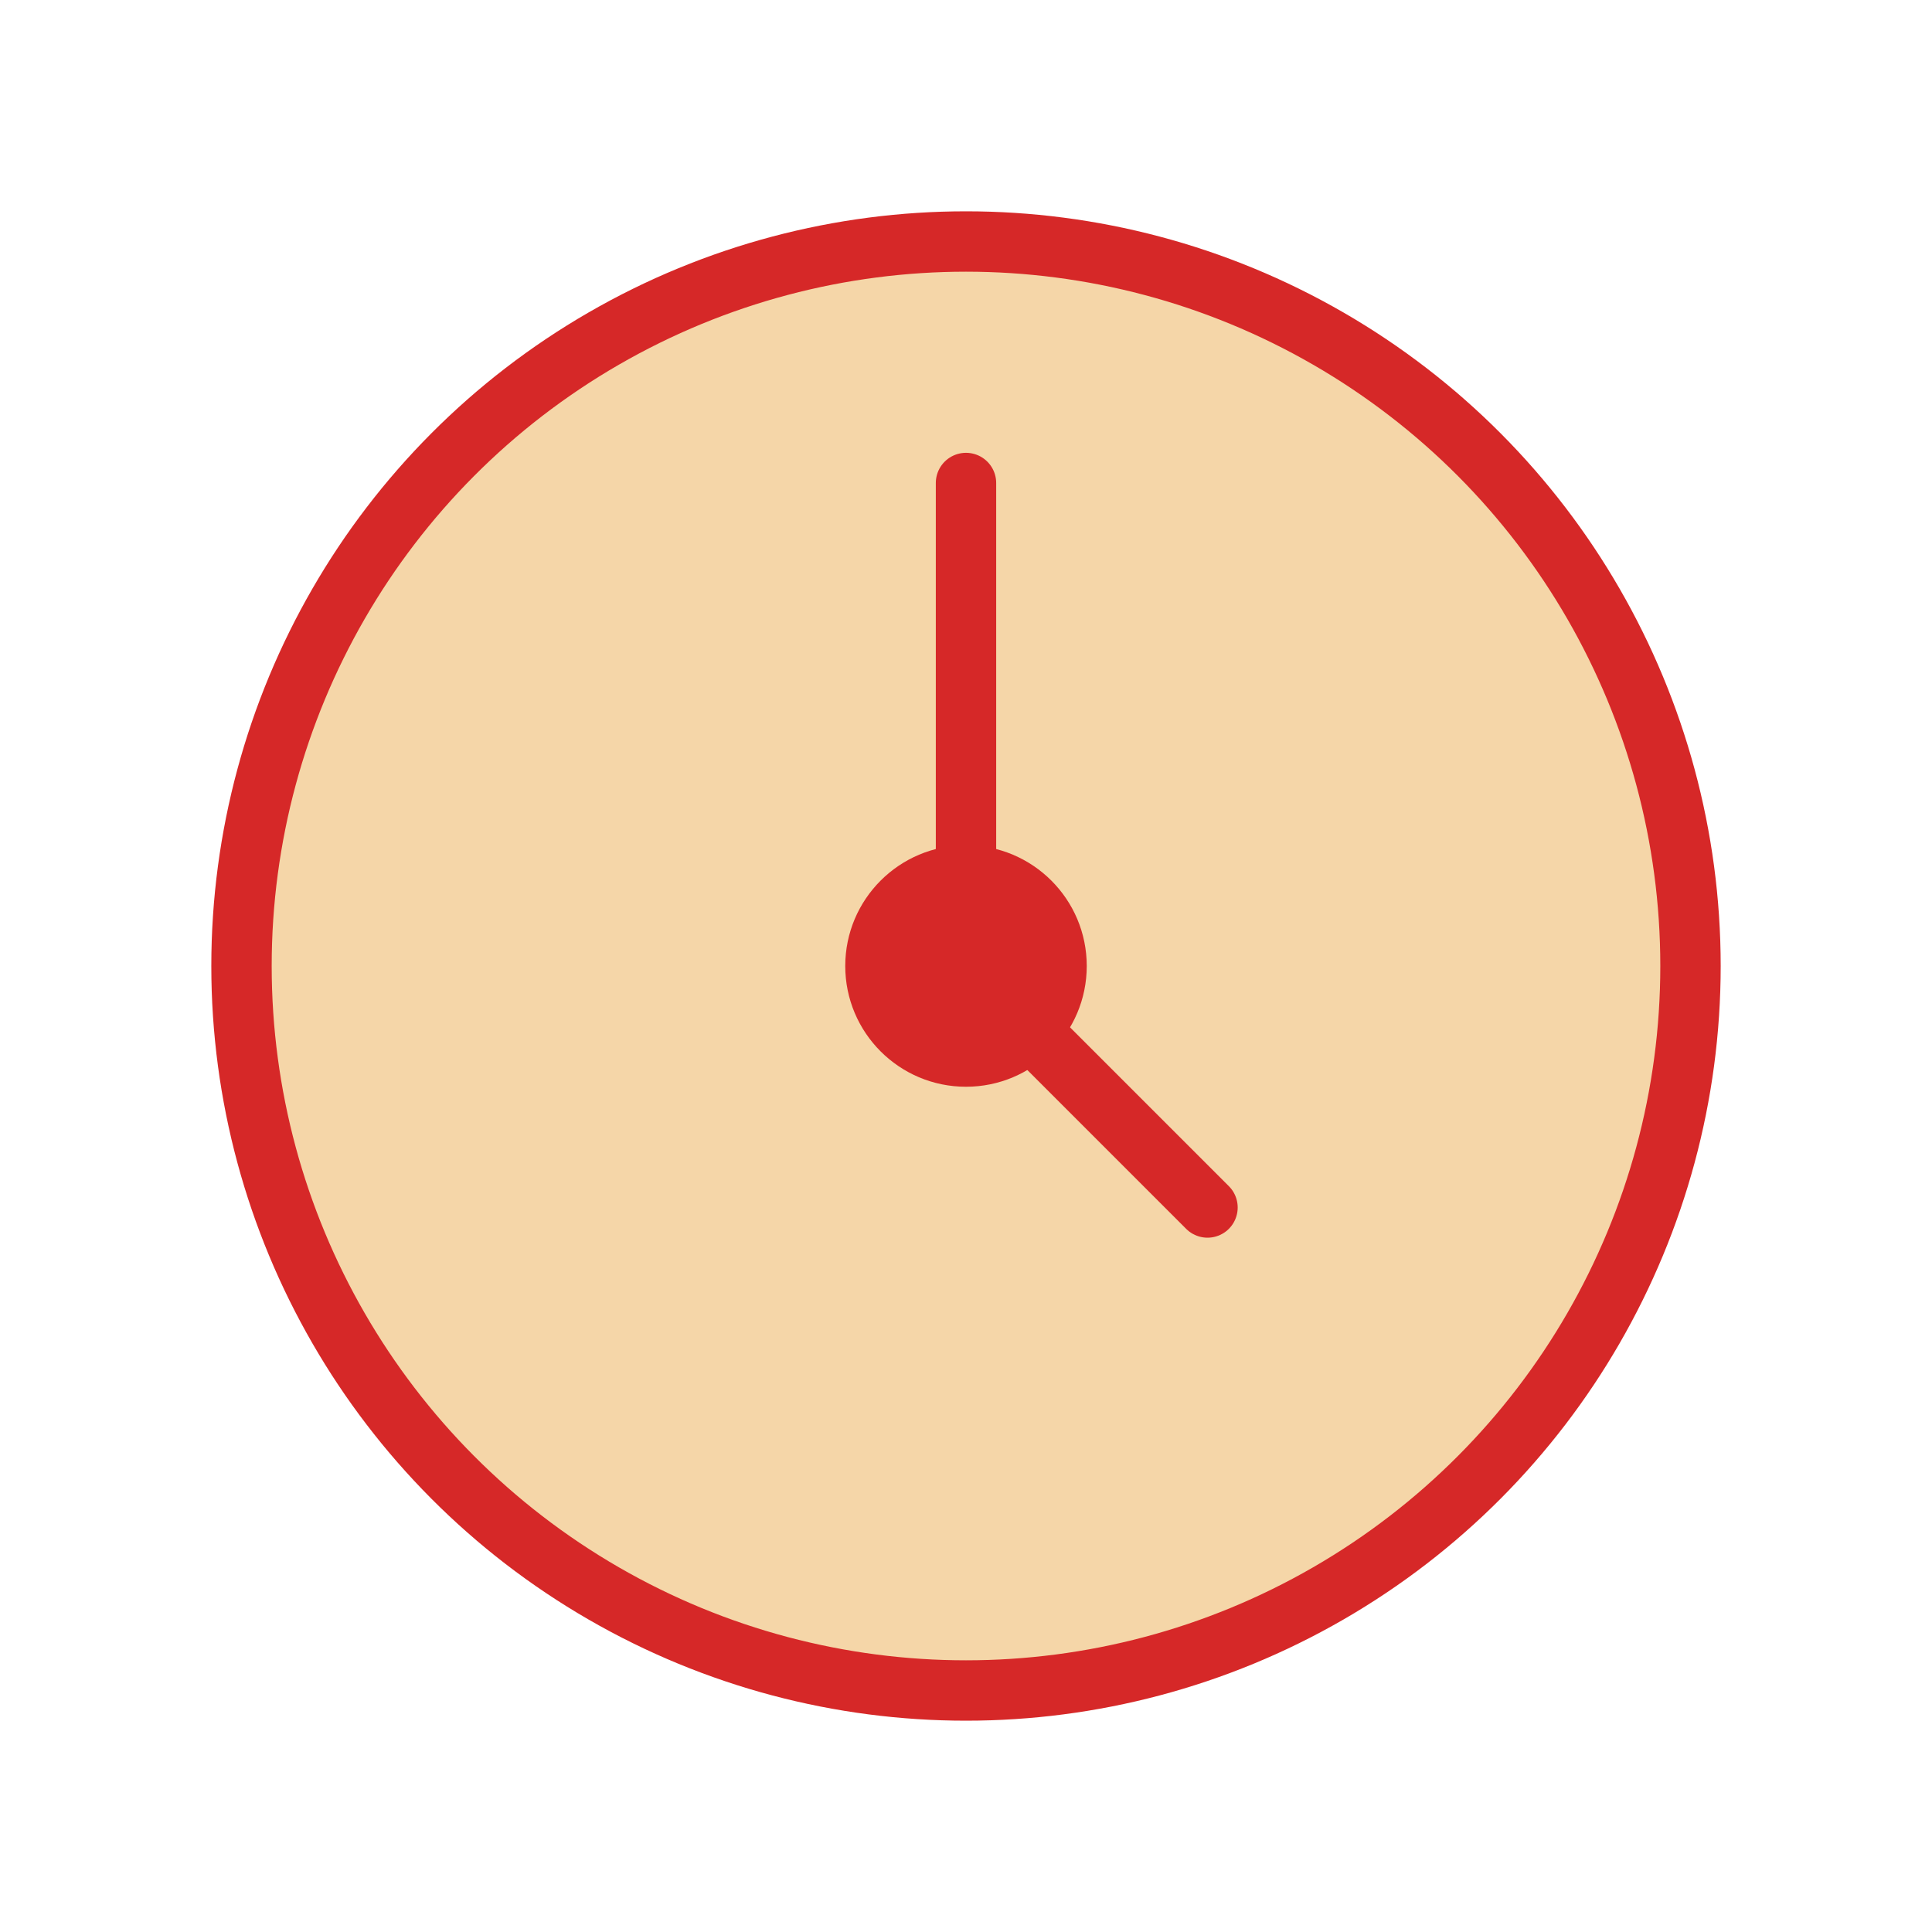 <?xml version="1.0" encoding="UTF-8"?>
<svg width="64" height="64" viewBox="0 0 64 64" fill="none" xmlns="http://www.w3.org/2000/svg">
  <rect width="64" height="64" fill="white"/>
  <circle cx="32" cy="32" r="24" fill="#f5d6a8" stroke="#d62828" stroke-width="2"/>
  <path d="M32 16V32L40 40" stroke="#d62828" stroke-width="2" stroke-linecap="round"/>
  <circle cx="32" cy="32" r="4" fill="#d62828"/>
</svg>
